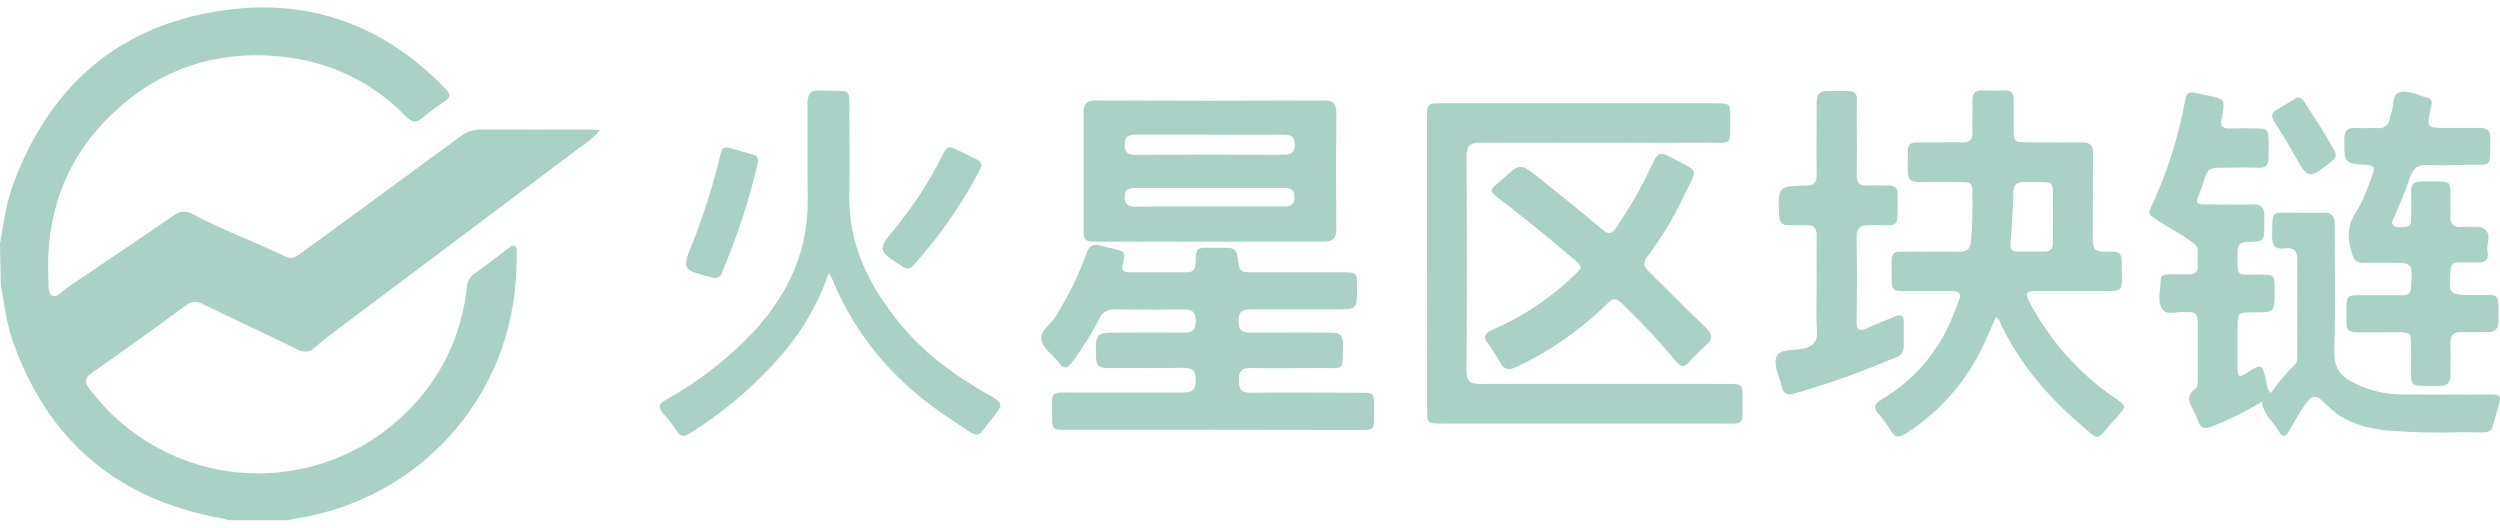 <svg width="161" height="34" viewBox="0 0 161 34" fill="none" xmlns="http://www.w3.org/2000/svg">
<g opacity="0.8">
<path d="M0 15.693C0.235 14.365 0.402 13.014 0.893 11.748C3.364 5.173 8.109 1.33 15.083 0.583C20.411 0.005 25.004 1.863 28.725 5.759C29.023 6.057 29.023 6.248 28.684 6.489C28.172 6.843 27.66 7.2 27.195 7.599C26.811 7.923 26.546 7.897 26.186 7.542C24.169 5.436 21.493 4.081 18.602 3.702C14.63 3.173 11.032 4.098 7.954 6.679C4.501 9.584 2.938 13.353 3.111 17.845C3.129 18.262 3.057 18.848 3.349 19.035C3.641 19.223 4.019 18.738 4.34 18.515C6.626 16.979 8.908 15.433 11.187 13.877C11.53 13.587 12.022 13.551 12.404 13.788C14.354 14.809 16.414 15.591 18.402 16.526C18.813 16.72 19.063 16.544 19.36 16.327C22.799 13.803 26.246 11.293 29.678 8.766C30.046 8.481 30.501 8.331 30.967 8.34C33.28 8.355 35.593 8.34 37.905 8.34C38.117 8.34 38.331 8.361 38.647 8.379C38.262 8.816 37.817 9.197 37.325 9.51C32.128 13.421 26.924 17.327 21.715 21.226C21.236 21.587 20.754 21.947 20.313 22.352C20.002 22.679 19.5 22.737 19.122 22.488C17.131 21.509 15.11 20.58 13.115 19.607C12.742 19.372 12.258 19.409 11.925 19.699C9.94 21.164 7.937 22.601 5.915 24.01C5.406 24.361 5.441 24.605 5.775 25.054C8.118 28.187 11.702 30.153 15.603 30.448C19.503 30.743 23.342 29.338 26.13 26.593C28.358 24.45 29.752 21.585 30.062 18.509C30.076 18.173 30.241 17.862 30.511 17.663C31.264 17.11 32 16.544 32.75 15.984C32.869 15.898 32.991 15.749 33.161 15.841C33.33 15.934 33.268 16.118 33.271 16.264C33.473 25.257 27.133 32.103 19.17 33.371C18.977 33.401 18.786 33.458 18.593 33.502H14.723C14.595 33.467 14.473 33.416 14.342 33.392C7.595 32.202 3.087 28.392 0.819 21.965C0.405 20.774 0.274 19.556 0.048 18.342L0 15.693Z" fill="#95C6B7"/>
<path d="M78.118 27.677H68.649C67.78 27.677 67.756 27.656 67.756 26.784C67.756 25.114 67.568 25.278 69.244 25.275C71.557 25.275 73.867 25.275 76.18 25.275C76.775 25.275 77.007 25.099 77.007 24.48C77.007 23.861 76.787 23.676 76.183 23.688C74.564 23.718 72.938 23.688 71.316 23.706C70.762 23.706 70.587 23.501 70.578 22.968C70.554 21.42 70.539 21.423 72.066 21.42C73.465 21.42 74.867 21.405 76.266 21.42C76.817 21.42 77.007 21.212 77.007 20.673C77.007 20.134 76.823 19.917 76.269 19.926C74.779 19.946 73.291 19.946 71.804 19.926C71.374 19.883 70.966 20.124 70.795 20.521C70.289 21.508 69.7 22.45 69.036 23.337C68.711 23.778 68.479 23.76 68.188 23.352C67.827 22.846 67.178 22.483 67.068 21.893C66.958 21.304 67.664 20.914 67.961 20.405C68.775 19.134 69.443 17.776 69.953 16.357C70.14 15.803 70.423 15.669 70.938 15.833C71.17 15.907 71.414 15.952 71.649 16.008C72.489 16.211 72.507 16.214 72.298 17.044C72.203 17.425 72.358 17.532 72.691 17.535C73.936 17.535 75.18 17.535 76.424 17.535C76.927 17.535 76.99 17.238 77.001 16.845C77.025 15.979 77.055 15.952 77.924 15.952H78.52C79.624 15.952 79.642 15.952 79.773 17.05C79.829 17.529 80.139 17.532 80.487 17.532H86.354C87.39 17.532 87.39 17.532 87.393 18.559C87.393 19.923 87.393 19.923 86.003 19.923C84.181 19.923 82.36 19.923 80.538 19.923C79.942 19.923 79.758 20.134 79.761 20.706C79.764 21.277 80.017 21.423 80.535 21.42C82.246 21.402 83.958 21.42 85.67 21.42C86.265 21.42 86.509 21.584 86.488 22.215C86.441 23.921 86.652 23.703 85 23.703C83.512 23.703 82.023 23.73 80.535 23.703C79.94 23.688 79.776 23.935 79.779 24.489C79.782 25.043 79.925 25.296 80.532 25.29C82.886 25.263 85.244 25.29 87.599 25.29C88.465 25.29 88.492 25.314 88.492 26.183C88.492 27.877 88.664 27.671 87.003 27.689C84.037 27.687 81.075 27.683 78.118 27.677Z" fill="#95C6B7"/>
<path fill-rule="evenodd" clip-rule="evenodd" d="M128.212 21.15C128.316 20.907 128.42 20.664 128.528 20.422C128.69 20.481 128.741 20.607 128.79 20.729C128.801 20.755 128.812 20.781 128.823 20.806C130.026 23.363 131.815 25.471 133.937 27.296C134.593 27.858 134.847 28.15 135.079 28.132C135.304 28.116 135.507 27.806 136.039 27.171C136.102 27.097 136.168 27.027 136.235 26.956C136.29 26.897 136.345 26.838 136.399 26.778C136.941 26.156 136.941 26.147 136.28 25.688C133.915 24.089 131.986 21.927 130.666 19.395C130.41 18.898 130.499 18.744 131.068 18.744H135.202C136.015 18.745 136.375 18.756 136.533 18.583C136.691 18.408 136.643 18.047 136.643 17.3C136.649 16.213 136.64 16.181 135.553 16.213C134.913 16.234 134.774 15.993 134.774 15.398C134.783 14.543 134.783 13.688 134.782 12.833C134.781 11.871 134.78 10.909 134.794 9.947C134.8 9.379 134.625 9.147 134.029 9.165C133.289 9.18 132.549 9.175 131.809 9.17C131.438 9.167 131.067 9.165 130.695 9.165C130.182 9.165 129.928 9.165 129.803 9.038C129.68 8.914 129.68 8.669 129.68 8.185V6.456C129.689 6.018 129.52 5.798 129.052 5.819C128.585 5.84 128.124 5.84 127.65 5.819C127.177 5.798 127.031 6.03 127.031 6.465C127.031 6.686 127.028 6.907 127.026 7.128C127.021 7.571 127.015 8.014 127.031 8.459C127.046 8.962 126.888 9.194 126.335 9.171C125.966 9.155 125.595 9.16 125.224 9.165C125.039 9.168 124.853 9.171 124.668 9.171C123.632 9.188 123.189 9.108 123 9.29C122.809 9.475 122.879 9.929 122.858 11.028C122.849 11.549 123.06 11.722 123.569 11.722C124.192 11.71 124.814 11.714 125.436 11.718C125.747 11.72 126.059 11.722 126.37 11.722C126.719 11.722 127.016 11.754 127.016 12.195C127.053 13.324 127.024 14.454 126.927 15.579C126.867 16.047 126.674 16.21 126.198 16.21C125.59 16.197 124.982 16.201 124.373 16.206C124.069 16.208 123.766 16.21 123.462 16.21C122.552 16.224 122.142 16.148 121.961 16.317C121.779 16.486 121.825 16.901 121.825 17.895C121.825 18.684 121.89 18.75 122.718 18.75H125.718C126.186 18.75 126.335 18.881 126.156 19.345C126.112 19.459 126.07 19.572 126.027 19.684C125.897 20.029 125.77 20.367 125.617 20.702C124.71 22.797 123.163 24.55 121.197 25.709C120.723 25.986 120.604 26.233 120.988 26.671C121.282 27.004 121.546 27.363 121.777 27.742C122.054 28.21 122.331 28.186 122.754 27.912C124.801 26.6 126.459 24.763 127.555 22.593C127.795 22.122 128.004 21.636 128.212 21.15ZM132.208 13.523V13.984C132.208 14.167 132.207 14.351 132.206 14.535C132.205 14.903 132.204 15.273 132.208 15.642C132.214 16.029 132.053 16.201 131.654 16.201H129.924C129.535 16.207 129.448 16.026 129.478 15.657C129.564 14.579 129.633 13.499 129.66 12.415C129.671 11.906 129.844 11.716 130.365 11.716C131.466 11.739 131.915 11.67 132.094 11.857C132.272 12.044 132.185 12.484 132.208 13.523Z" fill="#95C6B7"/>
<path d="M145.674 25.867C144.641 26.493 143.555 27.029 142.43 27.469C141.977 27.644 141.718 27.591 141.563 27.12C141.484 26.889 141.384 26.665 141.266 26.451C141.01 25.971 140.742 25.516 141.349 25.07C141.546 24.927 141.537 24.632 141.537 24.385C141.537 23.164 141.537 21.947 141.537 20.726C141.537 20.28 141.379 20.057 140.915 20.098C140.848 20.104 140.781 20.104 140.715 20.098C140.218 20.039 139.542 20.34 139.259 19.92C138.905 19.399 139.14 18.675 139.146 18.038C139.146 17.708 139.414 17.672 139.67 17.669C140.117 17.669 140.563 17.669 141.004 17.669C141.367 17.669 141.54 17.52 141.531 17.154C141.522 16.788 141.531 16.491 141.531 16.157C141.531 15.824 141.349 15.732 141.093 15.538C140.277 14.919 139.325 14.523 138.527 13.892C138.325 13.731 138.438 13.526 138.527 13.344C139.562 11.134 140.305 8.799 140.736 6.397C140.801 6.027 140.971 5.896 141.331 5.977C141.549 6.024 141.766 6.063 141.986 6.108C143.32 6.373 143.335 6.376 143.07 7.677C142.977 8.129 143.114 8.272 143.564 8.272C144.186 8.251 144.811 8.251 145.43 8.272C146.112 8.296 146.112 8.328 146.103 9.948C146.103 10.433 146.103 10.841 145.418 10.805C144.576 10.769 143.727 10.805 142.885 10.805C142.415 10.79 142.129 10.939 142.01 11.4C141.913 11.742 141.797 12.078 141.662 12.406C141.364 13.163 141.364 13.163 142.218 13.163C143.15 13.163 144.085 13.192 145.016 13.163C145.647 13.136 145.865 13.41 145.82 13.99C145.82 14.145 145.82 14.288 145.82 14.454C145.82 15.529 145.82 15.547 144.734 15.58C144.281 15.58 144.094 15.755 144.097 16.211C144.097 17.949 143.998 17.663 145.475 17.681C146.487 17.681 146.487 17.681 146.487 18.732C146.487 20.116 146.487 20.116 145.124 20.119C144.103 20.119 144.103 20.119 144.1 21.146C144.1 22.039 144.1 22.932 144.1 23.804C144.1 24.212 144.198 24.334 144.6 24.075C145.689 23.373 145.701 23.385 145.969 24.694C145.984 24.924 146.075 25.142 146.228 25.314C146.711 24.652 147.242 24.027 147.817 23.444C148.002 23.257 147.945 22.983 147.945 22.742C147.945 20.747 147.931 18.753 147.945 16.762C147.945 16.19 147.776 15.916 147.183 15.996C146.496 16.092 146.29 15.773 146.323 15.121C146.368 13.511 146.198 13.71 147.764 13.695C148.359 13.695 148.955 13.725 149.55 13.695C150.145 13.666 150.369 13.88 150.363 14.493C150.339 17.107 150.416 19.723 150.33 22.334C150.276 23.947 150.758 24.355 152.363 24.992C153.182 25.287 154.049 25.426 154.92 25.403C156.763 25.403 158.608 25.421 160.454 25.403C160.972 25.403 161.088 25.537 160.942 25.998C160.26 28.201 160.87 27.817 158.56 27.835C156.916 27.894 155.27 27.853 153.631 27.713C152.143 27.546 150.821 27.117 149.761 26.001C149.166 25.382 148.886 25.406 148.401 26.123C148.038 26.653 147.722 27.216 147.404 27.775C147.21 28.112 147.02 28.204 146.788 27.832C146.427 27.177 145.758 26.724 145.674 25.867Z" fill="#95C6B7"/>
<path d="M91.9 16.916C91.9 13.793 91.9 10.669 91.9 7.545C91.9 6.685 91.924 6.652 92.808 6.652H110.546C111.403 6.652 111.439 6.682 111.424 7.563C111.406 9.444 111.665 9.183 109.808 9.188C104.982 9.2 100.158 9.2 95.338 9.188C94.683 9.188 94.445 9.352 94.445 10.043C94.471 14.651 94.471 19.259 94.445 23.867C94.445 24.548 94.662 24.727 95.338 24.724C100.649 24.703 105.962 24.724 111.272 24.724C112.198 24.724 112.219 24.724 112.213 25.644C112.213 27.51 112.427 27.275 110.588 27.278C104.696 27.278 98.806 27.278 92.918 27.278C91.909 27.278 91.906 27.278 91.906 26.296C91.9 23.174 91.898 20.047 91.9 16.916Z" fill="#95C6B7"/>
<path fill-rule="evenodd" clip-rule="evenodd" d="M77.856 15.565H70.652C69.852 15.565 69.783 15.493 69.783 14.672V7.295C69.783 6.721 69.932 6.465 70.575 6.468C75.463 6.492 80.352 6.492 85.244 6.468C85.854 6.468 86.063 6.664 86.06 7.269C86.036 9.749 86.036 12.23 86.06 14.71C86.06 15.344 85.836 15.568 85.202 15.559C83.693 15.553 82.187 15.557 80.681 15.56H80.681C79.74 15.562 78.798 15.565 77.856 15.565ZM77.954 8.67H73.162C72.673 8.67 72.426 8.79 72.432 9.337C72.438 9.885 72.676 9.965 73.132 9.965C76.307 9.953 79.482 9.953 82.657 9.965C83.148 9.965 83.384 9.846 83.384 9.299C83.384 8.751 83.086 8.67 82.622 8.673C81.687 8.675 80.755 8.674 79.824 8.672H79.823C79.203 8.671 78.582 8.67 77.96 8.67H77.954ZM82.645 13.293H77.856C77.471 13.293 77.085 13.292 76.7 13.291C75.539 13.289 74.373 13.286 73.2 13.308C72.751 13.311 72.42 13.231 72.432 12.677C72.444 12.123 72.781 12.103 73.188 12.103H82.633C83.068 12.103 83.363 12.171 83.366 12.698C83.369 13.225 83.077 13.293 82.645 13.293Z" fill="#95C6B7"/>
<path d="M157.873 10.63C157.407 10.656 156.94 10.656 156.474 10.63C155.756 10.549 155.381 10.817 155.167 11.523C154.911 12.344 154.533 13.13 154.217 13.934C154.14 14.127 153.92 14.362 154.14 14.529C154.36 14.696 154.697 14.63 154.979 14.595C155.262 14.559 155.277 14.312 155.277 14.085C155.277 13.508 155.298 12.931 155.277 12.356C155.262 11.883 155.447 11.674 155.941 11.683C158.12 11.728 157.775 11.386 157.81 13.469C157.819 13.601 157.819 13.733 157.81 13.865C157.742 14.461 158.031 14.666 158.593 14.615C158.86 14.602 159.127 14.602 159.394 14.615C159.503 14.597 159.615 14.597 159.724 14.615C160.617 14.913 160.085 15.66 160.198 16.199C160.275 16.568 160.174 16.916 159.653 16.901C159.209 16.887 158.76 16.901 158.319 16.901C157.992 16.901 157.819 17.047 157.816 17.378C157.818 17.399 157.818 17.421 157.816 17.443C157.682 18.967 157.709 18.985 159.26 19C161.085 19.018 160.879 18.702 160.9 20.688C160.9 21.215 160.665 21.399 160.171 21.387C159.677 21.375 159.102 21.411 158.572 21.387C157.977 21.352 157.781 21.614 157.807 22.176C157.837 22.84 157.807 23.507 157.807 24.171C157.807 24.644 157.617 24.855 157.132 24.852C154.938 24.852 155.307 25.031 155.277 23.09C155.247 21.149 155.53 21.417 153.574 21.396C152.952 21.396 152.33 21.396 151.708 21.396C151.288 21.396 151.113 21.212 151.113 20.801C151.14 18.717 150.872 19.051 152.795 19.015C153.438 19.015 154.082 19.015 154.729 19.015C155.081 19.015 155.274 18.869 155.268 18.503C155.267 18.48 155.267 18.457 155.268 18.434C155.378 16.919 155.378 16.919 153.875 16.919C153.298 16.919 152.717 16.919 152.14 16.919C151.768 16.919 151.61 16.765 151.491 16.41C151.175 15.443 151.116 14.559 151.732 13.645C152.226 12.913 152.485 12.043 152.801 11.213C152.949 10.823 152.899 10.656 152.434 10.618C150.946 10.531 150.979 10.516 150.97 9.016C150.97 8.421 151.169 8.206 151.747 8.245C152.19 8.272 152.64 8.224 153.08 8.245C153.278 8.287 153.484 8.239 153.644 8.114C153.803 7.99 153.9 7.801 153.908 7.599C153.927 7.489 153.957 7.382 153.997 7.278C154.164 6.828 154.051 6.117 154.482 5.962C155.078 5.754 155.727 6.141 156.346 6.298C156.709 6.391 156.596 6.706 156.539 6.968C156.271 8.239 156.271 8.239 157.605 8.239C158.316 8.239 159.031 8.239 159.742 8.239C160.186 8.239 160.382 8.412 160.373 8.873C160.341 10.877 160.617 10.588 158.718 10.615C158.45 10.636 158.162 10.63 157.873 10.63Z" fill="#95C6B7"/>
<path d="M53.372 17.595C52.733 19.441 51.764 21.155 50.512 22.655C48.754 24.72 46.686 26.499 44.383 27.93C44.052 28.138 43.829 28.123 43.606 27.793C43.334 27.385 43.035 26.995 42.713 26.626C42.341 26.206 42.445 25.989 42.906 25.733C45.007 24.567 46.915 23.083 48.562 21.333C50.792 18.898 52.075 16.094 52.018 12.74C51.982 10.724 52.018 8.706 52 6.691C52 6.075 52.161 5.798 52.825 5.831C55.016 5.896 54.673 5.533 54.697 7.694C54.697 9.245 54.742 10.796 54.697 12.347C54.581 15.669 55.95 18.407 57.995 20.887C59.641 22.884 61.725 24.352 63.972 25.599C64.502 25.897 64.568 26.114 64.175 26.59C62.713 28.376 63.33 28.361 61.356 27.081C57.858 24.822 55.173 21.845 53.587 17.955C53.522 17.831 53.45 17.711 53.372 17.595Z" fill="#95C6B7"/>
<path d="M101.815 17.25C101.717 17.014 101.547 16.814 101.33 16.678C99.764 15.333 98.163 14.032 96.526 12.776C95.91 12.303 95.91 12.267 96.493 11.767C96.594 11.68 96.701 11.6 96.791 11.511C97.892 10.517 97.904 10.502 99.089 11.439C100.464 12.529 101.824 13.63 103.161 14.764C103.569 15.11 103.774 15.11 104.084 14.654C105.009 13.299 105.819 11.868 106.504 10.377C106.739 9.859 106.995 9.799 107.471 10.061C109.525 11.192 109.388 10.63 108.364 12.773C107.736 14.096 106.975 15.351 106.093 16.52C105.795 16.904 105.84 17.154 106.176 17.479C107.403 18.67 108.584 19.902 109.829 21.075C110.335 21.548 110.311 21.876 109.805 22.295C109.436 22.615 109.089 22.96 108.769 23.328C108.471 23.65 108.263 23.653 107.971 23.307C106.959 22.101 105.89 20.946 104.762 19.843C103.985 19.083 103.982 19.081 103.206 19.843C101.563 21.408 99.674 22.693 97.615 23.647C97.166 23.861 96.877 23.808 96.627 23.37C96.39 22.944 96.126 22.534 95.835 22.143C95.505 21.709 95.579 21.474 96.082 21.25C97.777 20.519 99.348 19.53 100.741 18.318C101.024 18.068 101.297 17.809 101.568 17.547C101.658 17.455 101.741 17.355 101.815 17.25Z" fill="#95C6B7"/>
<path d="M116.991 18.425C116.991 17.342 116.976 16.255 116.991 15.172C116.991 14.696 116.833 14.469 116.336 14.499C115.961 14.52 115.58 14.499 115.205 14.499C114.743 14.517 114.609 14.297 114.577 13.856C114.502 12.002 114.49 11.981 116.324 11.954C116.872 11.954 116.997 11.716 116.991 11.228C116.973 9.701 116.991 8.174 116.991 6.644C116.991 6.075 117.187 5.846 117.765 5.855C119.935 5.882 119.551 5.649 119.572 7.572C119.589 8.811 119.589 10.051 119.572 11.293C119.572 11.781 119.744 11.975 120.232 11.948C120.721 11.921 121.167 11.948 121.631 11.948C122.024 11.948 122.227 12.112 122.206 12.499C122.206 12.52 122.206 12.54 122.206 12.564C122.206 14.895 122.408 14.484 120.402 14.49C119.765 14.49 119.551 14.684 119.563 15.327C119.598 17.113 119.589 18.899 119.563 20.706C119.563 21.253 119.708 21.381 120.214 21.146C120.81 20.866 121.444 20.631 122.057 20.372C122.426 20.217 122.605 20.331 122.602 20.732C122.602 21.262 122.602 21.795 122.602 22.325C122.604 22.646 122.391 22.929 122.081 23.015C119.959 23.928 117.782 24.705 115.562 25.343C115.095 25.477 114.839 25.358 114.74 24.882C114.606 24.254 114.21 23.548 114.386 23.027C114.594 22.414 115.502 22.596 116.101 22.459C116.794 22.301 117.059 22.003 117.012 21.286C116.943 20.334 116.991 19.378 116.991 18.425Z" fill="#95C6B7"/>
<path d="M63.208 10.674C63.163 10.775 63.112 10.921 63.041 11.055C61.892 13.23 60.478 15.255 58.832 17.082C58.588 17.359 58.379 17.341 58.087 17.148C56.495 16.103 56.489 16.106 57.689 14.648C58.823 13.258 59.805 11.75 60.618 10.15C61.029 9.349 61.026 9.349 61.859 9.754C62.219 9.929 62.576 10.105 62.931 10.287C63.099 10.339 63.213 10.497 63.208 10.674Z" fill="#95C6B7"/>
<path d="M46.898 9.501L48.497 9.957C48.794 10.04 48.854 10.254 48.794 10.522C48.236 12.936 47.461 15.295 46.481 17.571C46.446 17.698 46.357 17.804 46.238 17.861C46.119 17.918 45.981 17.921 45.859 17.869C43.901 17.363 43.895 17.369 44.648 15.532C45.351 13.742 45.929 11.905 46.377 10.034C46.443 9.766 46.458 9.433 46.898 9.501Z" fill="#95C6B7"/>
<path d="M147.916 6.28C148.123 6.272 148.316 6.39 148.404 6.578C149.08 7.59 149.729 8.62 150.327 9.683C150.508 10.007 150.422 10.189 150.148 10.4C148.645 11.567 148.66 11.57 147.722 9.915C147.329 9.221 146.927 8.534 146.484 7.873C146.216 7.477 146.282 7.251 146.677 7.03C147.121 6.789 147.544 6.506 147.916 6.28Z" fill="#95C6B7"/>
</g>
</svg>
